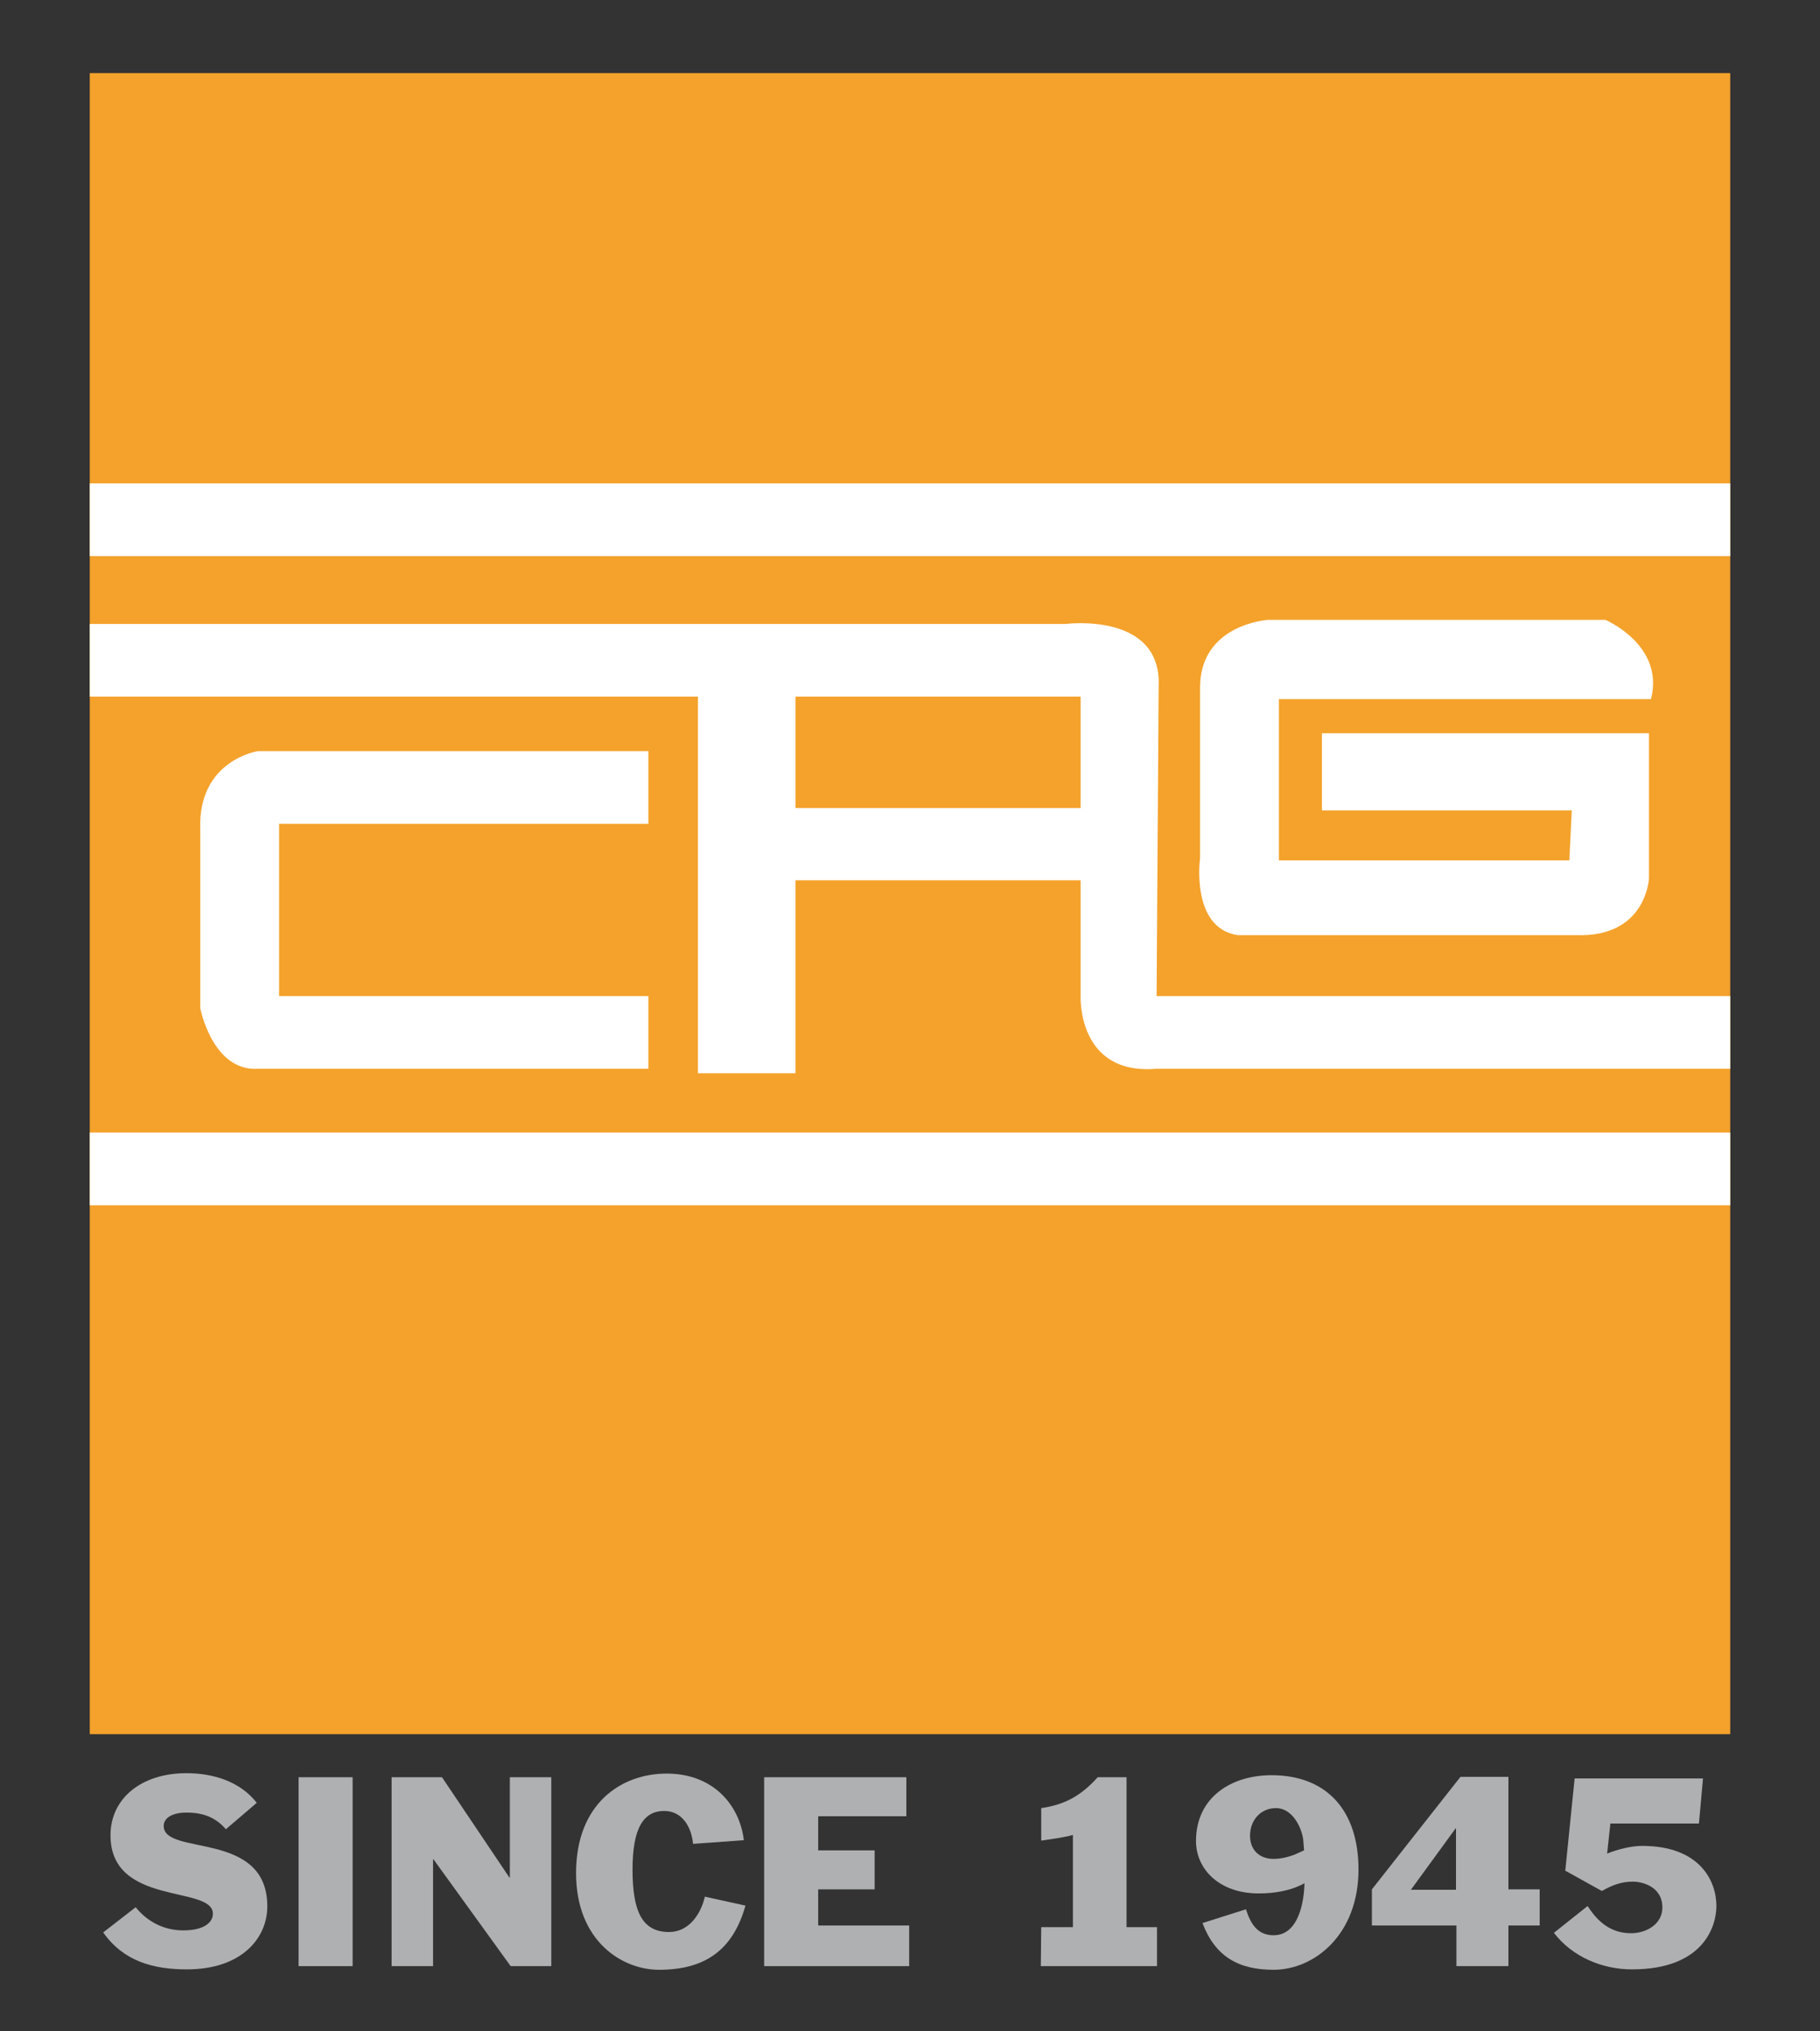 <?xml version="1.0" encoding="utf-8"?>
<!-- Generator: Adobe Illustrator 21.0.2, SVG Export Plug-In . SVG Version: 6.00 Build 0)  -->
<svg version="1.1" id="Calque_1" xmlns="http://www.w3.org/2000/svg" xmlns:xlink="http://www.w3.org/1999/xlink" x="0px" y="0px"
	 viewBox="0 0 448 500" style="enable-background:new 0 0 448 500;" xml:space="preserve">
<rect x="0" y="0" width="448" height="500" fill="#333333" stroke="none"/>
<style type="text/css">
	.st0{fill:#F4A22B;}
	.st1{fill:#AFB0B2;}
	.st2{fill:none;}
	.st3{fill:#FFFFFF;}
</style>
<rect x="22.1" y="18" class="st0" width="403.8" height="408.9"/>
<path class="st1" d="M55.6,450.3c-2.6-3-5.7-4.1-9.7-4.1c-3.3,0-5.6,1.2-5.6,3.3c0,7.5,25.5,0.9,25.5,19.8c0,7.7-6.2,15.5-19.8,15.5
	c-8.3,0-15.6-2-20.6-9.1l8-6.2c2.9,3.6,7,5.7,11.7,5.7c5.2,0,7.3-2,7.3-4.1c0-7.1-25.2-1.7-25.2-19.3c0-9.1,7.6-15.3,18.7-15.3
	c6.5,0,13.2,2,17.3,7.3L55.6,450.3z"/>
<path class="st1" d="M73.5,437.5h13.3V484H73.5V437.5z"/>
<path class="st1" d="M96.4,437.5h12.4l16.6,24.7h0.1v-24.7h10.2V484h-10l-19-26.3h-0.1V484H96.4V437.5z"/>
<path class="st1" d="M170.6,453.9c-0.4-4.2-2.7-8.1-7.1-8.1c-5.2,0-7.8,4.4-7.8,14.4c0,10.4,2.4,15.4,9,15.4c4.8,0,7.8-4.3,8.8-8.7
	l10,2.2c-3.1,11-10,15.8-21.3,15.8c-9,0-20.4-7-20.4-23.8c0-17.1,11.1-24.5,22.3-24.5c11.6,0,18,7.9,19,16.4L170.6,453.9z"/>
<path class="st1" d="M188.1,437.5h35v9.6h-21.7v8.4h13.9v9.6h-13.9v8.9h22.4v10h-35.7V437.5L188.1,437.5z"/>
<path class="st1" d="M256.3,474.4h7.8v-22.7c-2.5,0.7-5.2,1-7.8,1.4v-8c5.5-0.8,9.6-2.8,13.9-7.6h7.1v36.9h7.5v9.6h-28.6
	L256.3,474.4L256.3,474.4z"/>
<path class="st1" d="M306.7,470c1.1,3.5,2.8,6.4,6.8,6.4c6.1,0,7.5-8.1,7.6-12.8c-3.5,1.9-7.4,2.5-11.3,2.5c-9.7,0-15.4-6-15.4-12.9
	c0-10.7,8.6-16.2,18.6-16.2c13.6,0,21.4,8.7,21.4,23.2c0,16.1-10.9,24.7-20.9,24.7c-8.7,0-14.4-3.3-17.5-11.5L306.7,470z
	 M320.8,452.9c-0.4-3.1-2.7-7.8-6.7-7.8c-3.9,0-6.4,3.1-6.4,6.8c0,3.4,2.2,5.7,5.8,5.7c1.8,0,3.9-0.5,5.5-1.2l2-0.9L320.8,452.9z"/>
<path class="st1" d="M358.5,474h-20.8v-8.9l21.8-27.7h11.8v27.7h7.7v8.9h-7.7v10h-12.8V474L358.5,474z M347.3,465.2h11.1v-15.1h-0.1
	L347.3,465.2z"/>
<path class="st1" d="M387.6,437.8h31.6l-1,11.1h-21.8l-0.8,7.4c2.4-1,5.9-1.9,8.6-1.9c14.3,0,18.3,8.7,18.3,14.8
	c0,4.7-2.9,15.6-20.8,15.6c-7.3,0-14.7-3.1-19.2-9l8.3-6.6c2.5,3.9,5.7,6.7,10.7,6.7c3.7,0,7.7-2.2,7.7-6.3c0-5.4-5.3-6.4-7.2-6.4
	c-3,0-5.2,0.9-7.7,2.3l-9-5L387.6,437.8z"/>
<rect x="195.8" y="171.5" class="st2" width="70.2" height="27.4"/>
<rect x="22.1" y="296.6" class="st2" width="403.8" height="130.2"/>
<path class="st2" d="M284.6,263.1c-19.5,1.7-18.6-17.9-18.6-17.9v-28.5h-70.2v47.5h-24v-92.7H22.1v107.2h403.8v-15.6H284.6z
	 M159.5,202.8H68.6v42.4h90.9v17.9H63.4c-11.2,0.7-14.2-14.9-14.2-14.9v-43.9c-0.7-17.1,14.2-19.4,14.2-19.4h96.1L159.5,202.8
	L159.5,202.8z"/>
<rect x="22.1" y="18" class="st2" width="403.8" height="101"/>
<path class="st2" d="M285.2,169.3l-0.5,76h141.2V136.9H22.1v16.8h240.2C262.3,153.6,286.2,150.5,285.2,169.3z M295.4,211.2v-41.9
	c-0.1-15.7,16.6-16.8,16.6-16.8h83.2c0,0,14.6,6.2,11.2,19.5h-91.6v39.7h71.5l0.6-12.3h-61.5v-19h80.4v35.7c0,0-0.6,14.5-17.9,14
	h-83.2C293,228.5,295.4,211.2,295.4,211.2z"/>
<rect x="22.1" y="119" class="st3" width="403.8" height="17.9"/>
<rect x="22.1" y="278.8" class="st3" width="403.8" height="17.9"/>
<path class="st3" d="M171.8,264.2h24v-47.5H266v28.5c0,0-0.9,19.5,18.6,17.9h141.3v-17.9H284.7l0.5-76c1-18.7-22.9-15.6-22.9-15.6
	H22.1v17.9h149.7V264.2z M195.8,171.5H266v27.4h-70.2V171.5z"/>
<path class="st3" d="M49.3,204.3v43.9c0,0,3,15.6,14.2,14.9h96.1v-17.9H68.7v-42.4h90.9v-17.9H63.5
	C63.5,184.9,48.6,187.1,49.3,204.3z"/>
<path class="st3" d="M304.7,230.2H388c17.3,0.6,17.9-14,17.9-14v-35.7h-80.5v19h61.5l-0.6,12.3h-71.5v-39.7h91.6
	c3.4-13.3-11.2-19.5-11.2-19.5H312c0,0-16.7,1.1-16.6,16.8v41.9C295.4,211.2,293,228.5,304.7,230.2z"/>
</svg>
